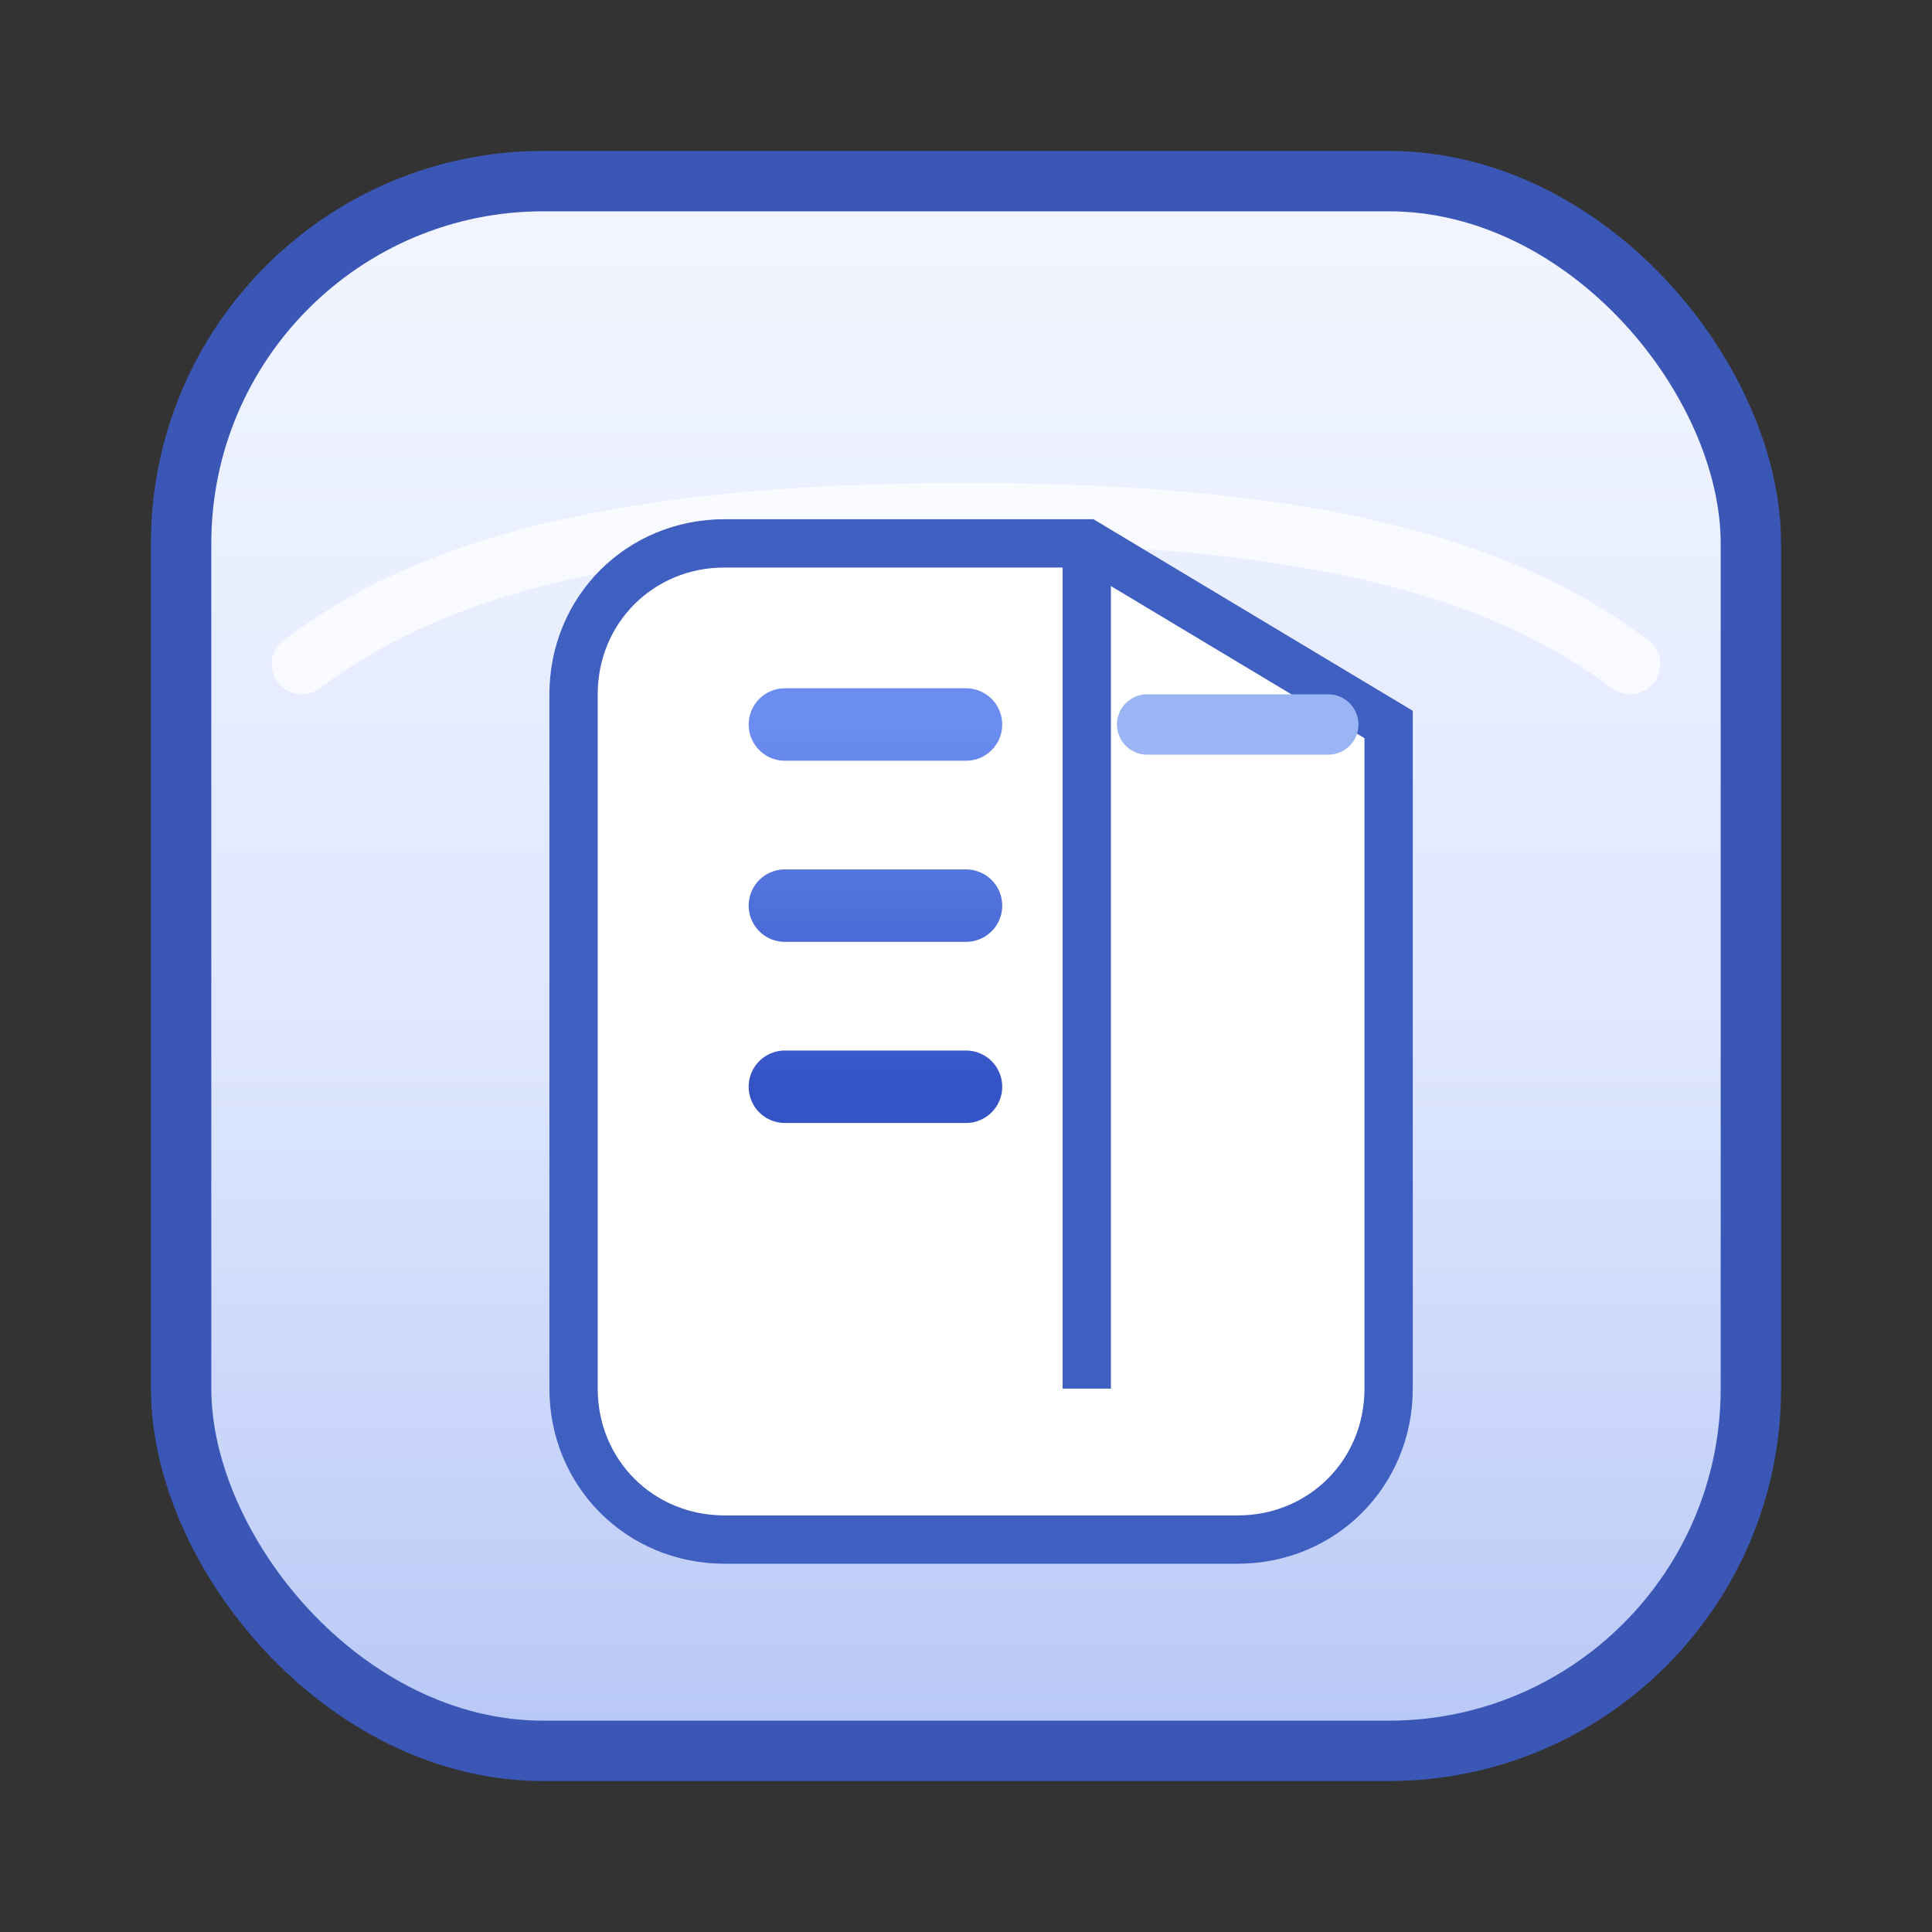<svg xmlns="http://www.w3.org/2000/svg" viewBox="0 0 64 64">
  <rect x="0" y="0" width="64" height="64" fill="#333333" stroke="none"/>
  <defs>
    <linearGradient id="pubBg" x1="0" y1="0" x2="0" y2="1">
      <stop offset="0%" stop-color="#f3f6ff" />
      <stop offset="55%" stop-color="#dfe7ff" />
      <stop offset="100%" stop-color="#b7c7f5" />
    </linearGradient>
    <linearGradient id="pubBook" x1="0" y1="0" x2="0" y2="1">
      <stop offset="0%" stop-color="#6b8df0" />
      <stop offset="100%" stop-color="#3453c6" />
    </linearGradient>
  </defs>
  <rect x="6" y="6" width="52" height="52" rx="12" fill="url(#pubBg)" stroke="#3b57b6" stroke-width="2" />
  <path d="M10 22c4-3 10-5 22-5s18 2 22 5" fill="none" stroke="rgba(255,255,255,0.7)" stroke-width="2" stroke-linecap="round" />
  <path d="M24 18h12l10 6v22c0 2.8-2.2 5-5 5H24c-2.8 0-5-2.2-5-5V23c0-2.8 2.2-5 5-5z" fill="#ffffff" stroke="#3f5fc1" stroke-width="1.6" />
  <path d="M36 18v28" stroke="#3f5fc1" stroke-width="1.6" />
  <path d="M26 24h6M26 30h6M26 36h6" stroke="url(#pubBook)" stroke-width="2.4" stroke-linecap="round" />
  <path d="M38 24h6" stroke="#9bb4f3" stroke-width="2" stroke-linecap="round" />
</svg>
